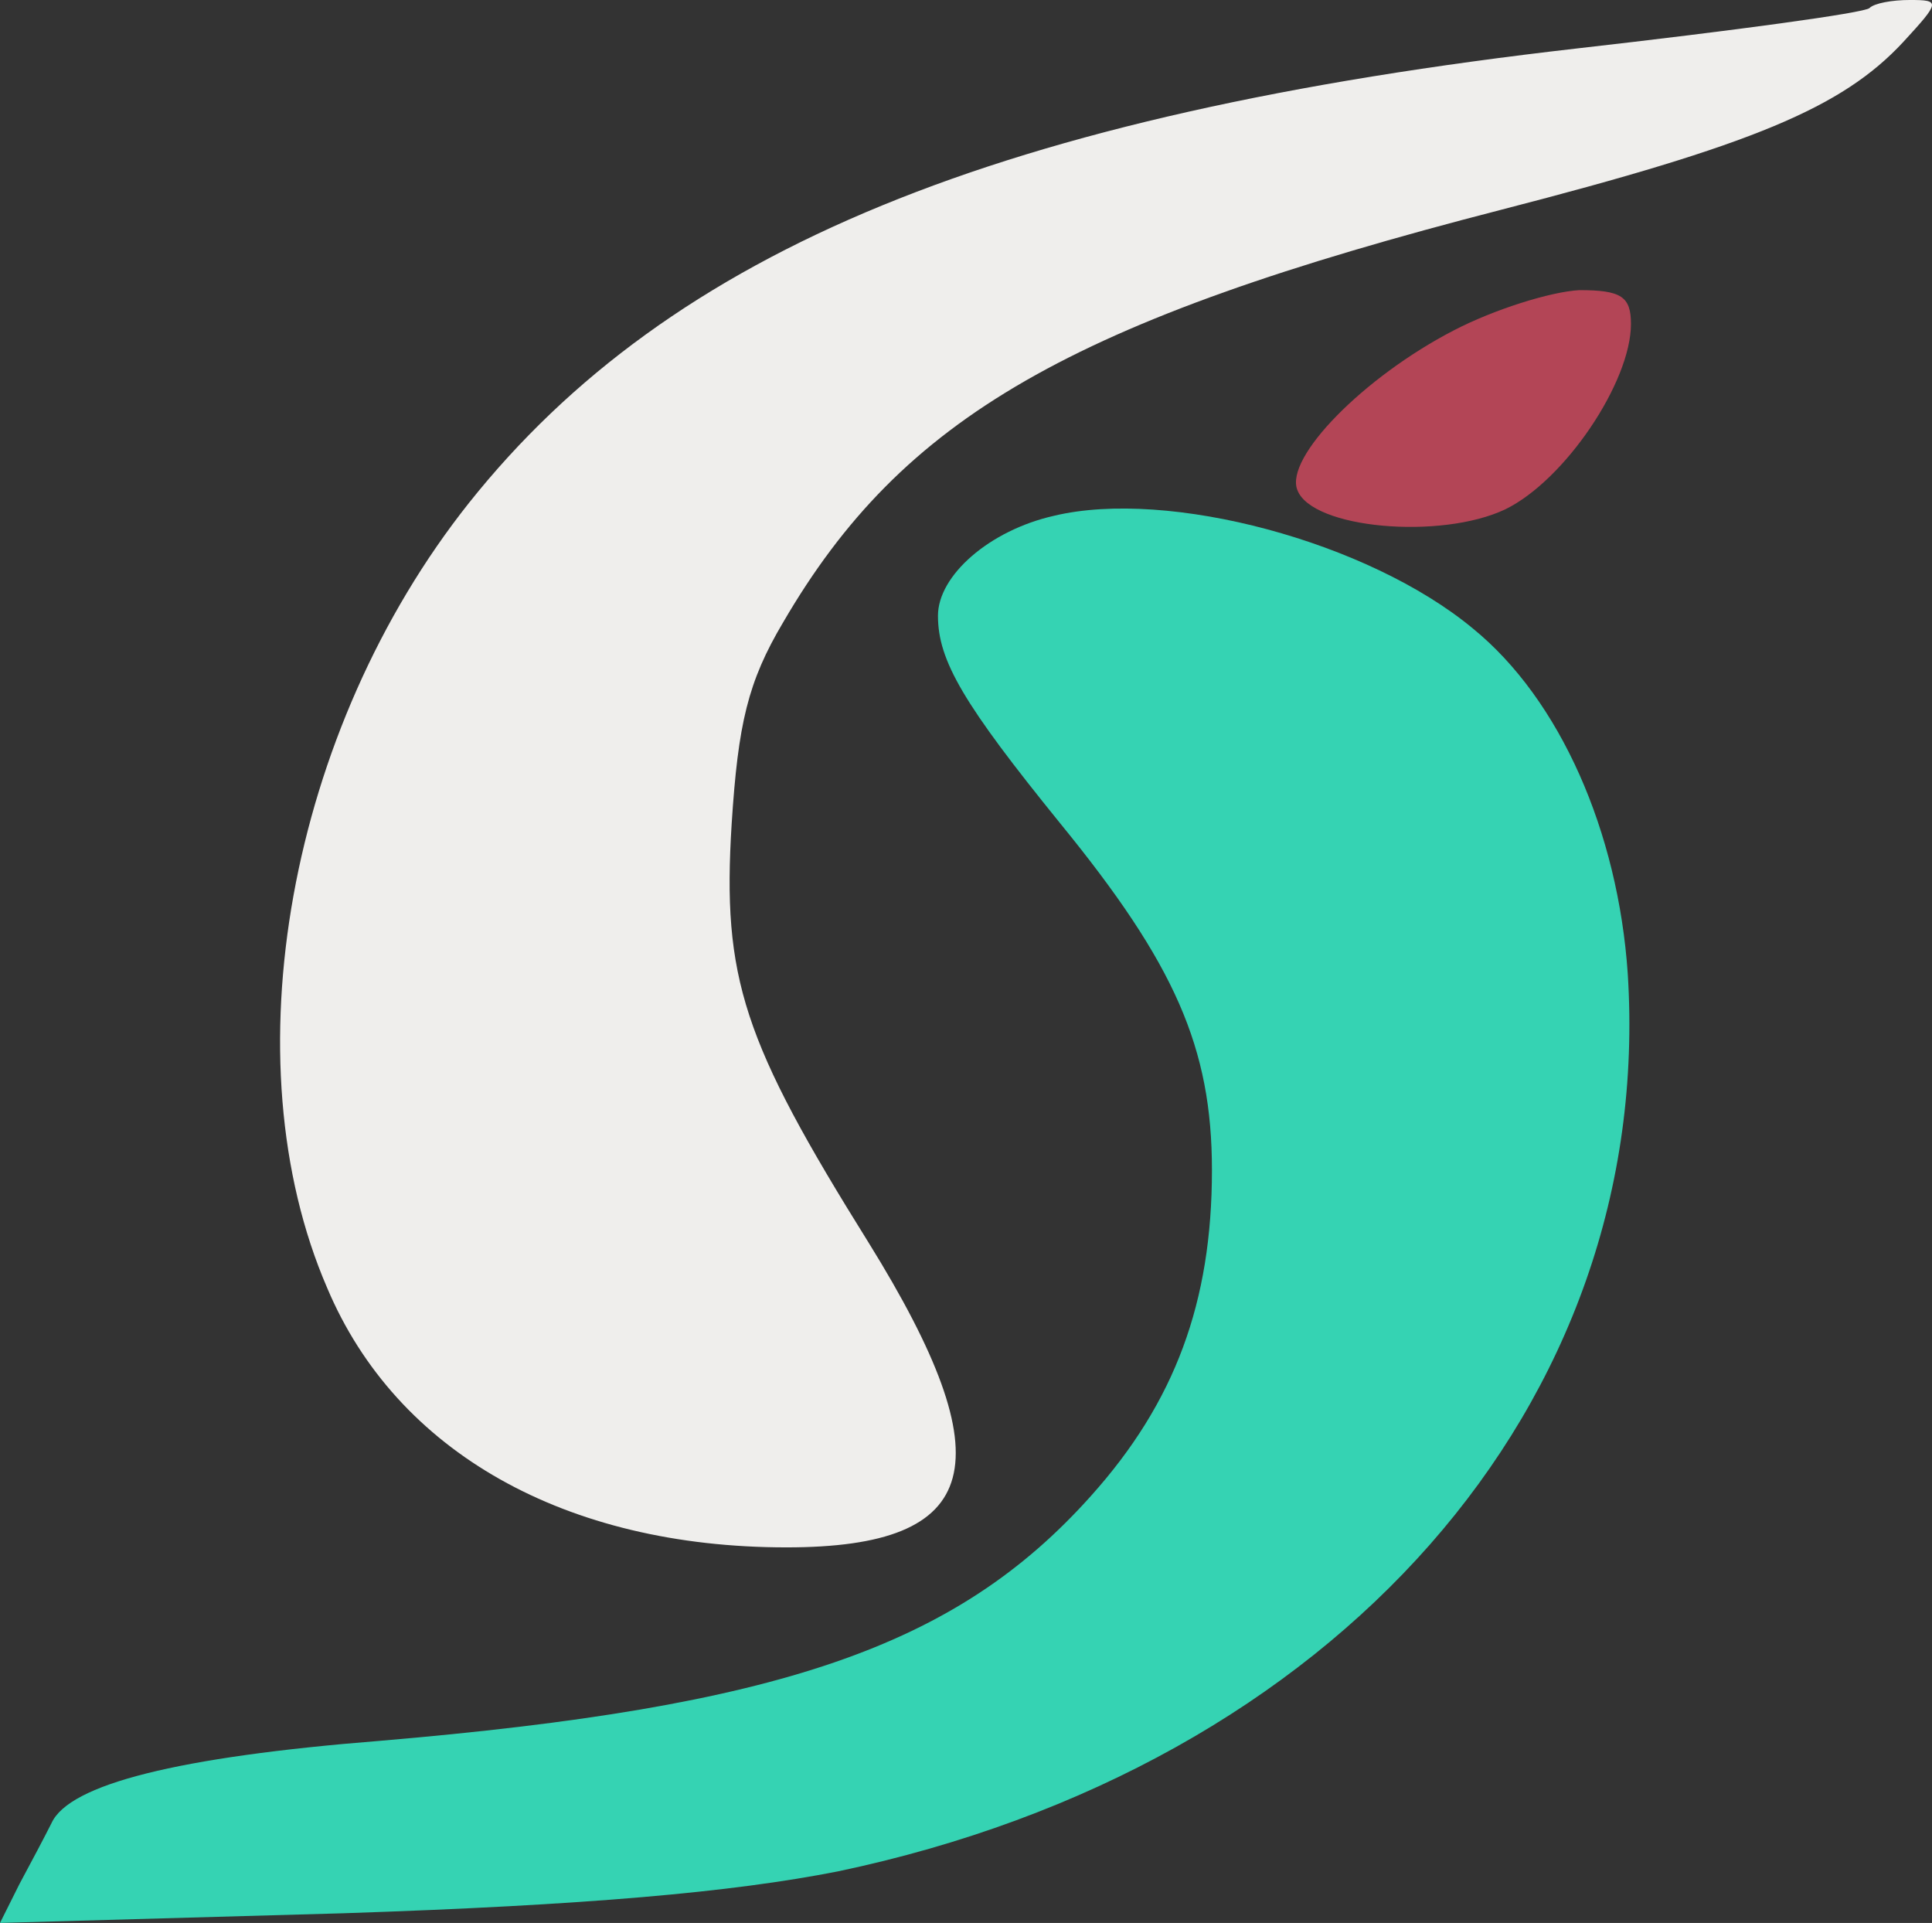 <?xml version="1.0" encoding="UTF-8" standalone="no"?>
<svg
   version="1.0"
   width="119.879pt"
   height="119.3pt"
   viewBox="0 0 119.879 119.3"
   preserveAspectRatio="xMidYMid"
   id="svg142"
   xmlns="http://www.w3.org/2000/svg">
  <rect x="0" y="0" width="119.879" height="119.3" fill="#333333" stroke="none"/>
  <defs id="defs146" />
  <g
     transform="matrix(0.1,0,0,-0.1,-92.8,214)"
     fill="#000000"
     stroke="none"
     id="g140">
    <path
       d="m 2088,2135 c -3,-3 -84,-14 -181,-25 -359,-41 -563,-125 -688,-282 -112,-141 -149,-346 -88,-487 43,-102 148,-161 285,-161 122,0 136,52 51,189 -78,125 -91,164 -85,260 4,62 10,88 32,125 74,127 178,187 446,256 155,40 211,63 249,104 23,25 23,26 4,26 -11,0 -22,-2 -25,-5 z"
       id="path134"
       style="fill:#efeeec;fill-opacity:1" />
    <path
       d="m 1830,1935 c -56,-29 -105,-79 -97,-99 9,-24 89,-31 129,-12 37,18 78,79 78,115 0,17 -6,21 -32,21 -18,-1 -53,-12 -78,-25 z"
       id="path136"
       style="fill:#b34556;fill-opacity:1" />
    <path
       d="m 1582,1820 c -40,-9 -72,-37 -72,-62 0,-28 16,-55 76,-129 71,-87 94,-139 94,-215 0,-82 -23,-144 -75,-202 -84,-94 -194,-131 -441,-152 -126,-10 -193,-27 -204,-51 -4,-8 -13,-25 -20,-38 l -12,-24 213,6 c 151,5 241,13 307,26 309,65 507,290 490,557 -6,88 -42,170 -96,214 -65,54 -189,87 -260,70 z"
       id="path138"
       style="fill:#35d3b3;fill-opacity:1" />
  </g>
</svg>
